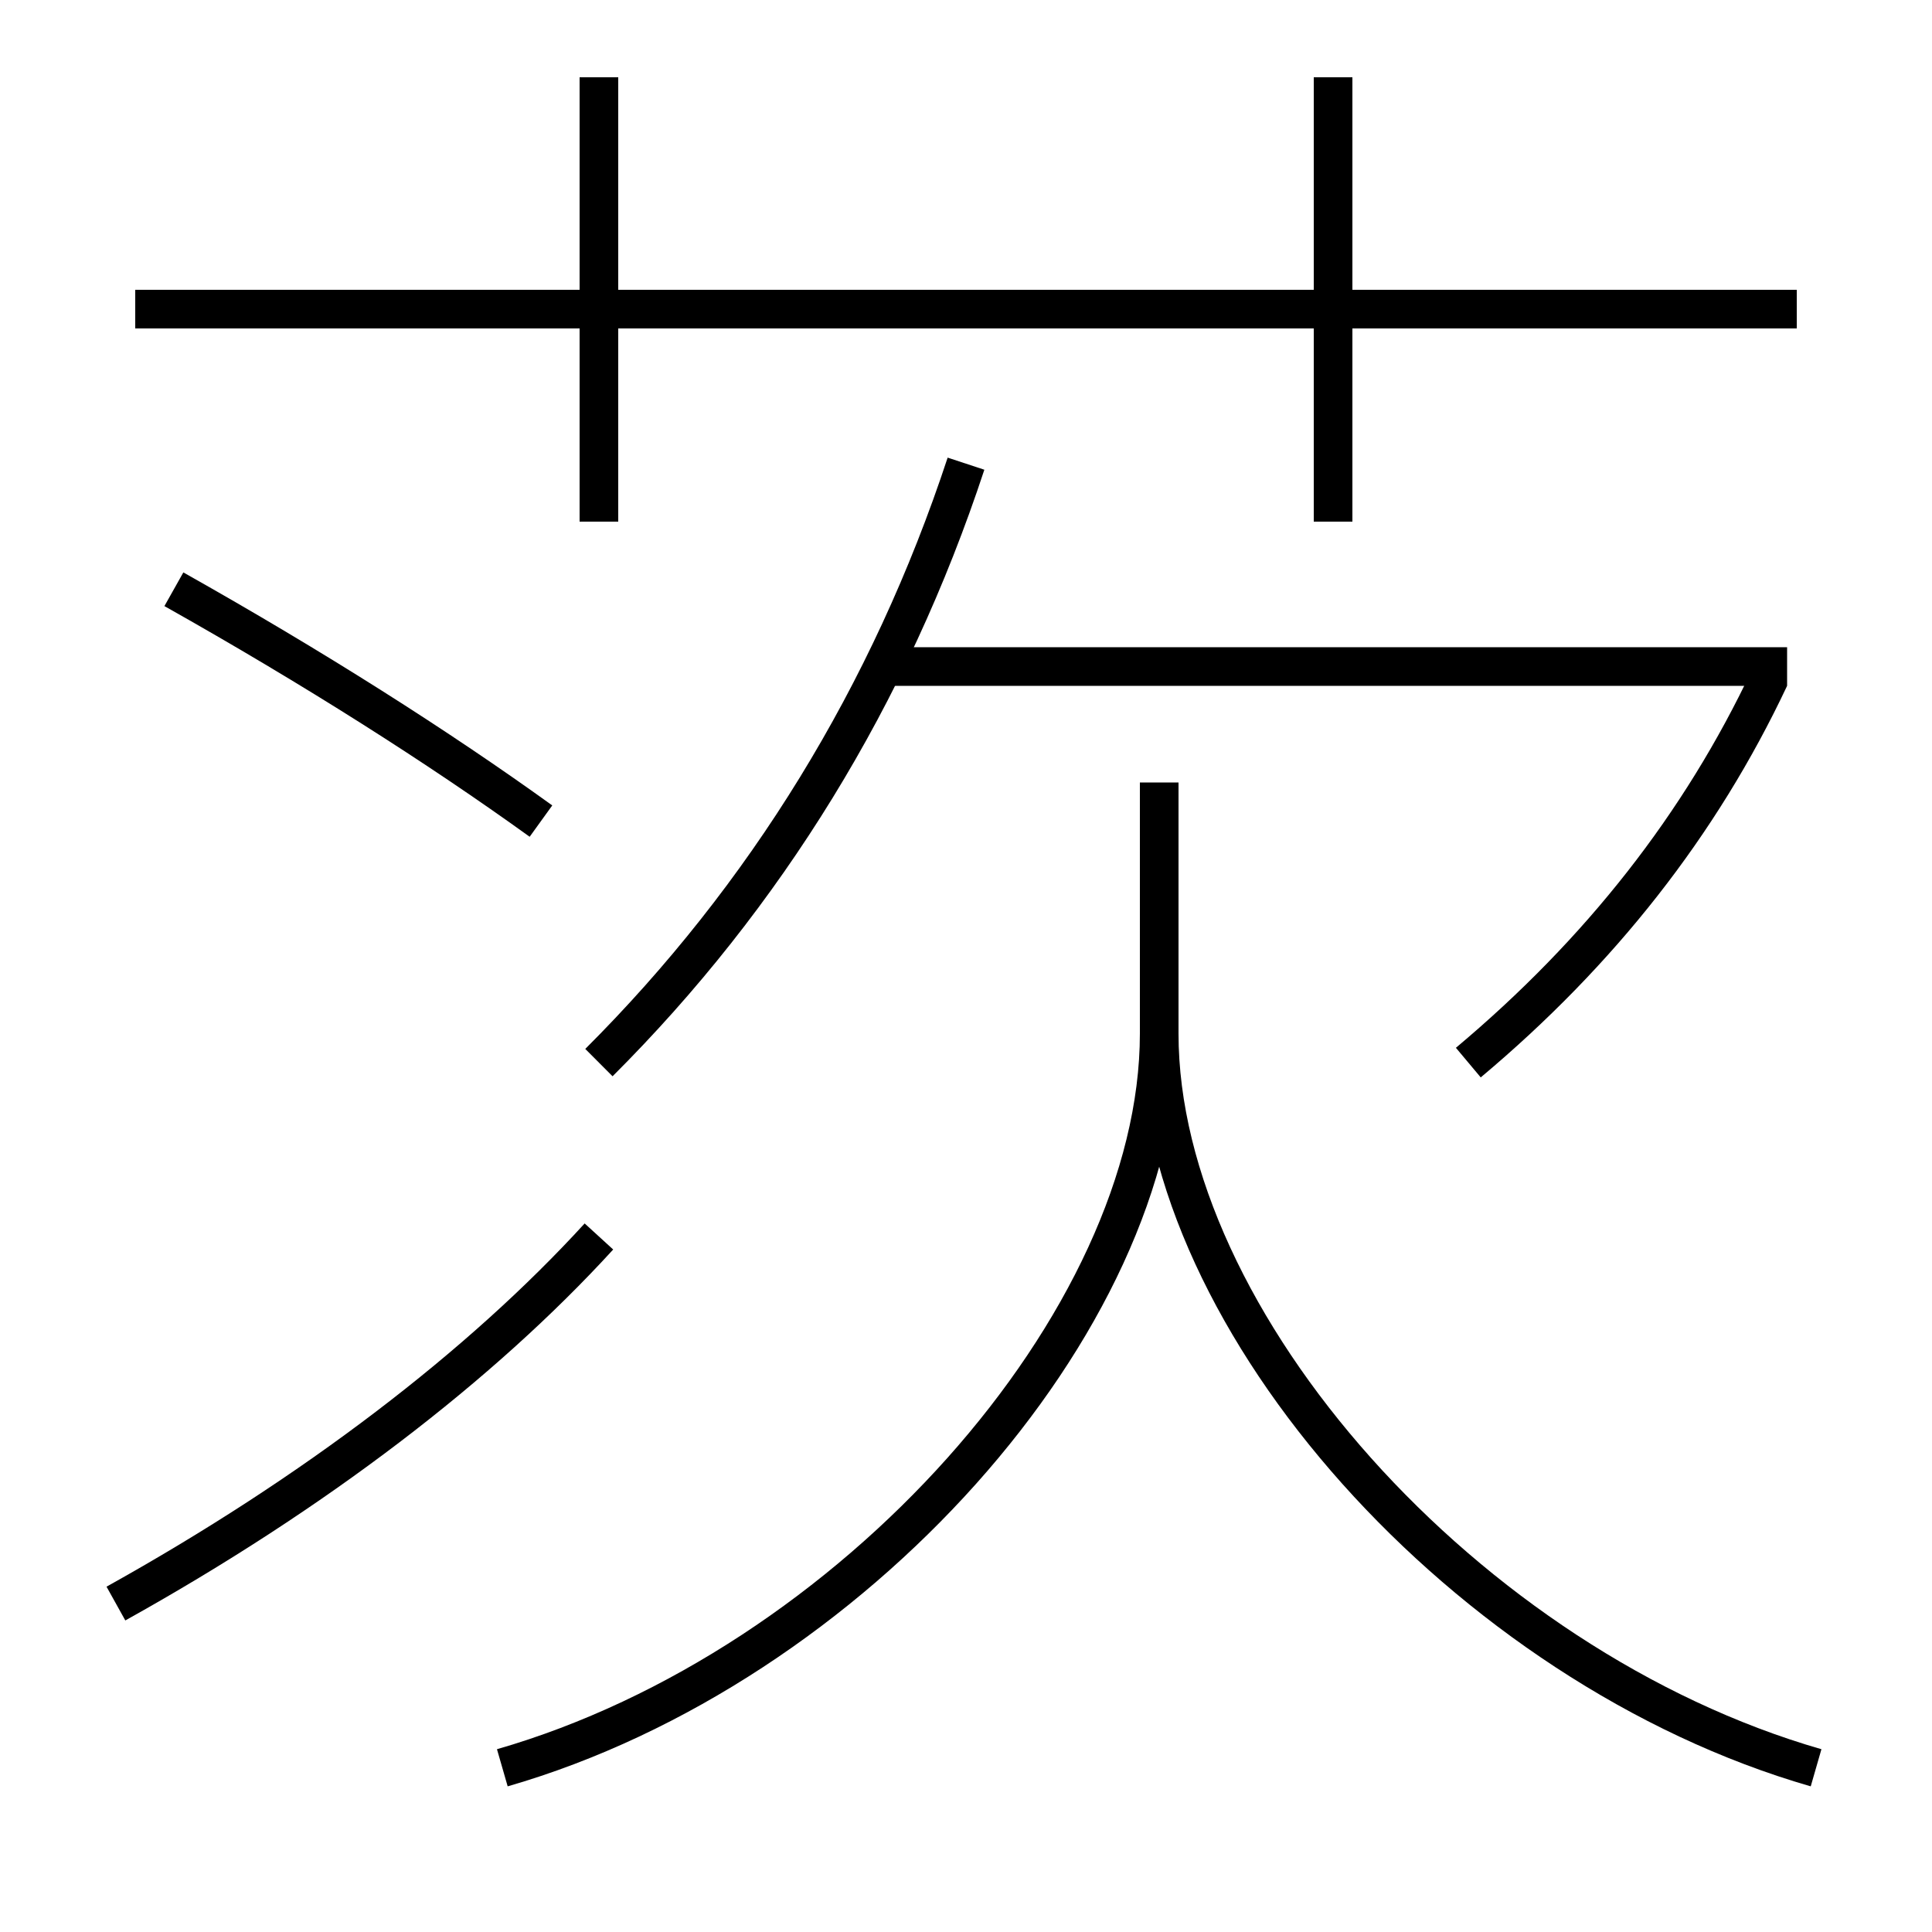 <?xml version='1.0' encoding='utf-8'?>
<svg xmlns="http://www.w3.org/2000/svg" height="100px" version="1.0" viewBox="0 0 100 100" width="100px" x="0px" y="0px">
<line fill="none" stroke="#000000" stroke-width="2" x1="7" x2="93" y1="16" y2="16" /><line fill="none" stroke="#000000" stroke-width="2" x1="31" x2="31" y1="27" y2="4" /><line fill="none" stroke="#000000" stroke-width="2" x1="69" x2="69" y1="27" y2="4" /><line fill="none" stroke="#000000" stroke-width="2" x1="45.5" x2="92.5" y1="34.5" y2="34.5" /><path d="M26,91.5 c18.072,-5.209 34,-23.096 34,-38 v-13.0" fill="none" stroke="#000000" stroke-width="2" /><path d="M94,91.5 c-18.072,-5.209 -34,-23.096 -34,-38" fill="none" stroke="#000000" stroke-width="2" /><path d="M31,55 c8.607,-8.589 15.055,-19.03 19,-31" fill="none" stroke="#000000" stroke-width="2" /><path d="M76,55 c6.814,-5.713 12.016,-12.326 15.595,-19.926" fill="none" stroke="#000000" stroke-width="2" /><path d="M6,83 c10.295,-5.727 18.898,-12.322 25,-19" fill="none" stroke="#000000" stroke-width="2" /><path d="M28,42.5 c-5.285,-3.811 -11.757,-7.928 -19,-12" fill="none" stroke="#000000" stroke-width="2" /></svg>